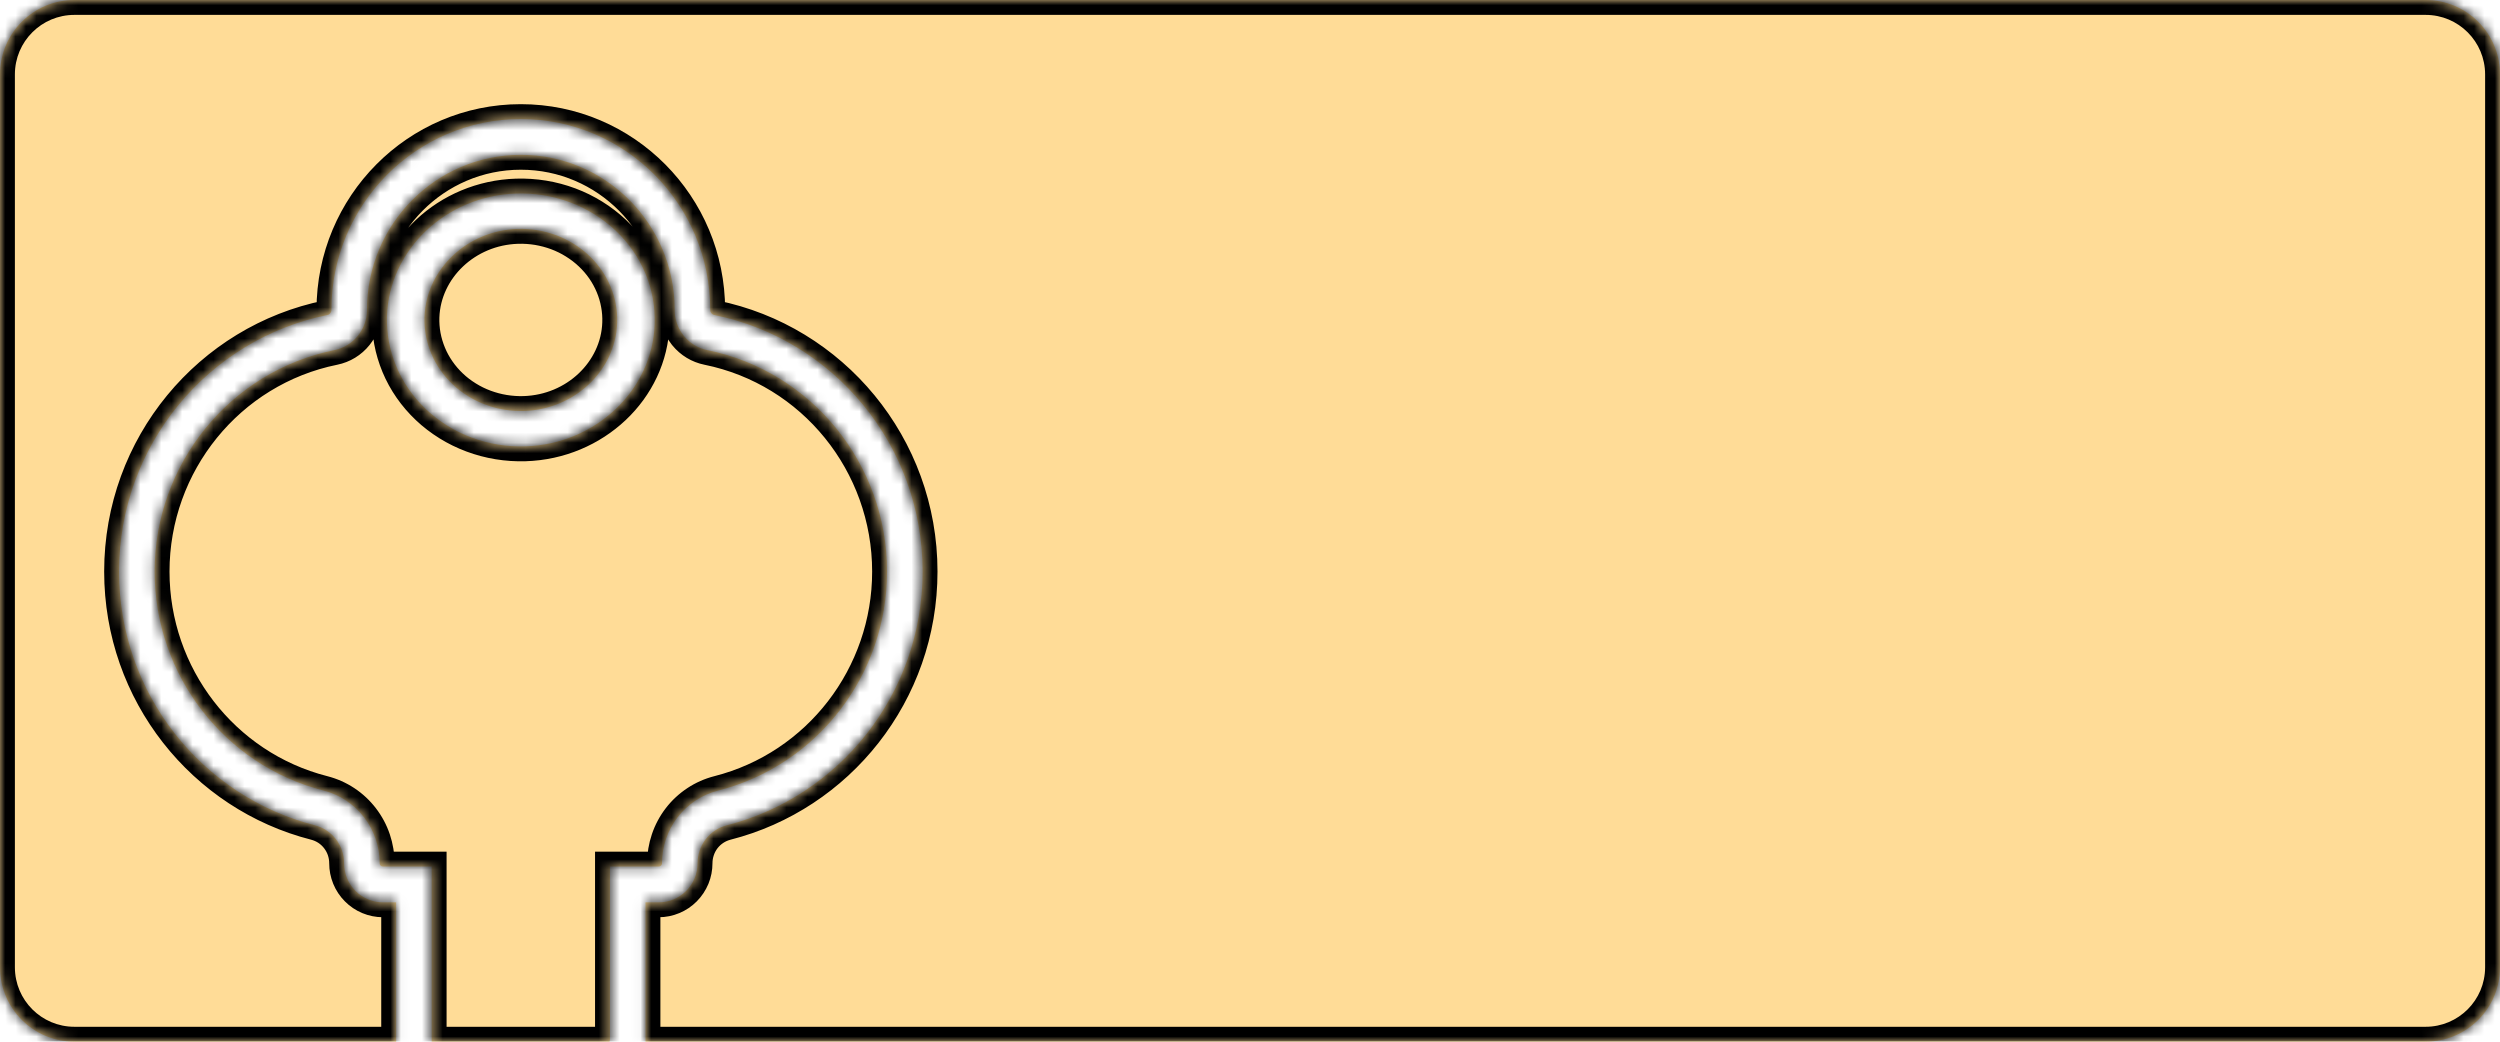 <svg width="240" height="100" viewBox="0 0 240 100" fill="none" xmlns="http://www.w3.org/2000/svg">
<mask id="path-1-inside-1_60_173" fill="white">
<path fill-rule="evenodd" clip-rule="evenodd" d="M0 7.143C0 3.198 3.198 0 7.143 0H232.857C236.802 0 240 3.198 240 7.143V92.857C240 96.802 236.802 100 232.857 100H61.969L61.969 99.998V86.626H63.239C63.733 86.626 64.212 86.528 64.666 86.339C65.124 86.148 65.526 85.878 65.875 85.526C66.225 85.17 66.494 84.766 66.687 84.306C66.876 83.844 66.968 83.363 66.968 82.867C66.968 82.45 67.037 82.045 67.169 81.65C67.302 81.257 67.495 80.893 67.748 80.562C68.001 80.235 68.302 79.956 68.648 79.725C68.994 79.499 69.367 79.334 69.769 79.229C80.575 76.476 88.571 66.616 88.571 54.87C88.571 42.703 79.988 32.557 68.584 30.245C68.467 30.22 68.371 30.164 68.294 30.071C68.222 29.979 68.182 29.872 68.182 29.751V29.747C68.182 19.63 60.04 11.429 49.998 11.429C39.956 11.429 31.815 19.63 31.815 29.747V29.751C31.815 29.872 31.779 29.979 31.702 30.071C31.63 30.164 31.533 30.22 31.417 30.245C20.017 32.557 11.429 42.703 11.429 54.87C11.429 66.616 19.426 76.476 30.232 79.229C30.633 79.334 31.007 79.499 31.353 79.725C31.698 79.956 31.995 80.235 32.249 80.562C32.502 80.893 32.699 81.254 32.832 81.65C32.964 82.045 33.032 82.45 33.032 82.867C33.032 83.363 33.125 83.844 33.313 84.306C33.502 84.766 33.772 85.17 34.121 85.522C34.471 85.878 34.877 86.148 35.331 86.339C35.789 86.528 36.267 86.626 36.761 86.626H38.027V100H7.143C3.198 100 0 96.802 0 92.857V7.143ZM58.519 100H41.444V83.189H36.761C36.715 83.189 36.68 83.181 36.637 83.163C36.599 83.148 36.572 83.129 36.543 83.099C36.511 83.065 36.489 83.038 36.472 82.997C36.454 82.952 36.449 82.914 36.449 82.867C36.449 82.077 36.32 81.301 36.069 80.554C35.815 79.794 35.438 79.092 34.951 78.46C34.467 77.83 33.89 77.29 33.229 76.853C32.566 76.415 31.84 76.094 31.071 75.897C21.519 73.462 14.845 64.774 14.845 54.87C14.845 44.569 22.062 35.648 32.092 33.614C32.99 33.431 33.788 32.946 34.361 32.228C34.927 31.525 35.231 30.658 35.231 29.751V29.747C35.231 21.539 41.83 14.865 49.998 14.865C58.166 14.865 64.766 21.539 64.766 29.747V29.751C64.766 30.642 65.062 31.496 65.61 32.196L65.632 32.224L65.656 32.254C66.231 32.958 67.021 33.434 67.909 33.614C77.941 35.648 85.155 44.568 85.155 54.87C85.155 64.774 78.482 73.462 68.93 75.897C68.161 76.094 67.435 76.415 66.772 76.853C66.111 77.29 65.529 77.83 65.045 78.46C64.561 79.09 64.187 79.793 63.933 80.548C63.681 81.297 63.552 82.075 63.552 82.867C63.552 82.907 63.549 82.946 63.533 82.984C63.513 83.033 63.491 83.064 63.453 83.102C63.424 83.132 63.398 83.148 63.36 83.163C63.319 83.18 63.283 83.189 63.239 83.189H58.553V99.759L58.519 100ZM49.58 18.578C42.833 18.784 37.369 23.958 37.15 30.318C37.121 31.145 37.182 31.974 37.332 32.79C37.481 33.603 37.721 34.397 38.039 35.165C38.361 35.941 38.768 36.681 39.252 37.377C39.733 38.069 40.285 38.709 40.904 39.294C41.522 39.881 42.203 40.402 42.935 40.858C43.672 41.317 44.454 41.7 45.274 42.006C46.093 42.311 46.938 42.537 47.806 42.679C48.669 42.82 49.546 42.878 50.421 42.851C57.17 42.644 62.637 37.472 62.851 31.108C62.878 30.283 62.817 29.454 62.668 28.641C62.518 27.823 62.283 27.025 61.959 26.253C61.636 25.483 61.234 24.743 60.752 24.05C60.269 23.357 59.712 22.713 59.091 22.127C58.472 21.545 57.793 21.023 57.063 20.57C56.33 20.113 55.55 19.729 54.733 19.424C53.915 19.118 53.067 18.891 52.2 18.75C51.335 18.609 50.456 18.551 49.58 18.578ZM40.753 30.429C40.91 25.853 44.854 22.125 49.697 21.976C50.328 21.956 50.961 22.001 51.584 22.1C52.207 22.205 52.814 22.365 53.403 22.584C53.989 22.804 54.548 23.076 55.078 23.409C55.609 23.736 56.096 24.113 56.542 24.532C56.991 24.956 57.39 25.416 57.737 25.916C58.085 26.416 58.373 26.948 58.607 27.504C58.84 28.06 59.01 28.632 59.115 29.22C59.226 29.812 59.268 30.404 59.247 31C59.094 35.581 55.146 39.304 50.304 39.453C49.671 39.472 49.044 39.428 48.42 39.328C47.793 39.224 47.19 39.064 46.601 38.845C46.011 38.624 45.452 38.352 44.922 38.02C44.392 37.693 43.904 37.321 43.459 36.896C43.009 36.473 42.615 36.012 42.267 35.512C41.919 35.012 41.626 34.484 41.398 33.928C41.164 33.368 40.995 32.796 40.884 32.209C40.779 31.62 40.732 31.025 40.753 30.429Z"/>
</mask>
<path fill-rule="evenodd" clip-rule="evenodd" d="M0 7.143C0 3.198 3.198 0 7.143 0H232.857C236.802 0 240 3.198 240 7.143V92.857C240 96.802 236.802 100 232.857 100H61.969L61.969 99.998V86.626H63.239C63.733 86.626 64.212 86.528 64.666 86.339C65.124 86.148 65.526 85.878 65.875 85.526C66.225 85.17 66.494 84.766 66.687 84.306C66.876 83.844 66.968 83.363 66.968 82.867C66.968 82.45 67.037 82.045 67.169 81.65C67.302 81.257 67.495 80.893 67.748 80.562C68.001 80.235 68.302 79.956 68.648 79.725C68.994 79.499 69.367 79.334 69.769 79.229C80.575 76.476 88.571 66.616 88.571 54.87C88.571 42.703 79.988 32.557 68.584 30.245C68.467 30.22 68.371 30.164 68.294 30.071C68.222 29.979 68.182 29.872 68.182 29.751V29.747C68.182 19.63 60.04 11.429 49.998 11.429C39.956 11.429 31.815 19.63 31.815 29.747V29.751C31.815 29.872 31.779 29.979 31.702 30.071C31.63 30.164 31.533 30.22 31.417 30.245C20.017 32.557 11.429 42.703 11.429 54.87C11.429 66.616 19.426 76.476 30.232 79.229C30.633 79.334 31.007 79.499 31.353 79.725C31.698 79.956 31.995 80.235 32.249 80.562C32.502 80.893 32.699 81.254 32.832 81.65C32.964 82.045 33.032 82.45 33.032 82.867C33.032 83.363 33.125 83.844 33.313 84.306C33.502 84.766 33.772 85.17 34.121 85.522C34.471 85.878 34.877 86.148 35.331 86.339C35.789 86.528 36.267 86.626 36.761 86.626H38.027V100H7.143C3.198 100 0 96.802 0 92.857V7.143ZM58.519 100H41.444V83.189H36.761C36.715 83.189 36.68 83.181 36.637 83.163C36.599 83.148 36.572 83.129 36.543 83.099C36.511 83.065 36.489 83.038 36.472 82.997C36.454 82.952 36.449 82.914 36.449 82.867C36.449 82.077 36.32 81.301 36.069 80.554C35.815 79.794 35.438 79.092 34.951 78.46C34.467 77.83 33.89 77.29 33.229 76.853C32.566 76.415 31.84 76.094 31.071 75.897C21.519 73.462 14.845 64.774 14.845 54.87C14.845 44.569 22.062 35.648 32.092 33.614C32.99 33.431 33.788 32.946 34.361 32.228C34.927 31.525 35.231 30.658 35.231 29.751V29.747C35.231 21.539 41.83 14.865 49.998 14.865C58.166 14.865 64.766 21.539 64.766 29.747V29.751C64.766 30.642 65.062 31.496 65.61 32.196L65.632 32.224L65.656 32.254C66.231 32.958 67.021 33.434 67.909 33.614C77.941 35.648 85.155 44.568 85.155 54.87C85.155 64.774 78.482 73.462 68.93 75.897C68.161 76.094 67.435 76.415 66.772 76.853C66.111 77.29 65.529 77.83 65.045 78.46C64.561 79.09 64.187 79.793 63.933 80.548C63.681 81.297 63.552 82.075 63.552 82.867C63.552 82.907 63.549 82.946 63.533 82.984C63.513 83.033 63.491 83.064 63.453 83.102C63.424 83.132 63.398 83.148 63.36 83.163C63.319 83.18 63.283 83.189 63.239 83.189H58.553V99.759L58.519 100ZM49.58 18.578C42.833 18.784 37.369 23.958 37.15 30.318C37.121 31.145 37.182 31.974 37.332 32.79C37.481 33.603 37.721 34.397 38.039 35.165C38.361 35.941 38.768 36.681 39.252 37.377C39.733 38.069 40.285 38.709 40.904 39.294C41.522 39.881 42.203 40.402 42.935 40.858C43.672 41.317 44.454 41.7 45.274 42.006C46.093 42.311 46.938 42.537 47.806 42.679C48.669 42.82 49.546 42.878 50.421 42.851C57.17 42.644 62.637 37.472 62.851 31.108C62.878 30.283 62.817 29.454 62.668 28.641C62.518 27.823 62.283 27.025 61.959 26.253C61.636 25.483 61.234 24.743 60.752 24.05C60.269 23.357 59.712 22.713 59.091 22.127C58.472 21.545 57.793 21.023 57.063 20.57C56.33 20.113 55.55 19.729 54.733 19.424C53.915 19.118 53.067 18.891 52.2 18.75C51.335 18.609 50.456 18.551 49.58 18.578ZM40.753 30.429C40.91 25.853 44.854 22.125 49.697 21.976C50.328 21.956 50.961 22.001 51.584 22.1C52.207 22.205 52.814 22.365 53.403 22.584C53.989 22.804 54.548 23.076 55.078 23.409C55.609 23.736 56.096 24.113 56.542 24.532C56.991 24.956 57.39 25.416 57.737 25.916C58.085 26.416 58.373 26.948 58.607 27.504C58.84 28.06 59.01 28.632 59.115 29.22C59.226 29.812 59.268 30.404 59.247 31C59.094 35.581 55.146 39.304 50.304 39.453C49.671 39.472 49.044 39.428 48.42 39.328C47.793 39.224 47.19 39.064 46.601 38.845C46.011 38.624 45.452 38.352 44.922 38.02C44.392 37.693 43.904 37.321 43.459 36.896C43.009 36.473 42.615 36.012 42.267 35.512C41.919 35.012 41.626 34.484 41.398 33.928C41.164 33.368 40.995 32.796 40.884 32.209C40.779 31.62 40.732 31.025 40.753 30.429Z" fill="#FFDC97"/>
<path d="M61.969 100L60.554 99.804L60.329 101.429H61.969V100ZM61.969 99.998L63.384 100.194L63.398 100.096V99.998H61.969ZM61.969 86.626V85.197H60.541V86.626H61.969ZM64.666 86.339L64.117 85.02L64.117 85.02L64.666 86.339ZM65.875 85.526L66.889 86.532L66.894 86.527L65.875 85.526ZM66.687 84.306L68.004 84.858L68.009 84.847L66.687 84.306ZM67.169 81.65L65.816 81.193L65.815 81.195L67.169 81.65ZM67.748 80.562L66.618 79.687L66.612 79.695L67.748 80.562ZM68.648 79.725L67.865 78.53L67.855 78.537L68.648 79.725ZM69.769 79.229L69.416 77.844L69.409 77.847L69.769 79.229ZM68.584 30.245L68.283 31.642L68.291 31.643L68.3 31.645L68.584 30.245ZM68.294 30.071L67.168 30.949L67.179 30.963L67.19 30.977L68.294 30.071ZM49.998 11.429L49.998 10L49.998 10L49.998 11.429ZM31.702 30.071L30.602 29.159L30.587 29.177L30.573 29.196L31.702 30.071ZM31.417 30.245L31.701 31.645L31.71 31.643L31.719 31.641L31.417 30.245ZM11.429 54.87L12.857 54.87L12.857 54.87L11.429 54.87ZM30.232 79.229L30.591 77.846L30.584 77.845L30.232 79.229ZM31.353 79.725L32.146 78.537L32.135 78.53L31.353 79.725ZM32.249 80.562L33.383 79.694L33.379 79.688L32.249 80.562ZM32.832 81.65L34.186 81.197L34.186 81.196L32.832 81.65ZM33.313 84.306L31.991 84.846L31.992 84.849L33.313 84.306ZM34.121 85.522L35.14 84.521L35.136 84.516L34.121 85.522ZM35.331 86.339L34.778 87.656L34.785 87.659L35.331 86.339ZM38.027 86.626H39.456V85.197H38.027V86.626ZM38.027 100V101.429H39.456V100H38.027ZM41.444 100H40.015V101.429H41.444V100ZM58.519 100V101.429H59.763L59.934 100.197L58.519 100ZM41.444 83.189H42.872V81.76H41.444V83.189ZM36.637 83.163L37.185 81.844L37.176 81.84L37.168 81.837L36.637 83.163ZM36.543 83.099L35.508 84.084L35.519 84.095L35.53 84.106L36.543 83.099ZM36.472 82.997L35.15 83.536L35.152 83.542L36.472 82.997ZM36.069 80.554L34.714 81.006L34.715 81.007L36.069 80.554ZM34.951 78.46L33.819 79.331L33.819 79.331L34.951 78.46ZM33.229 76.853L32.441 78.044L32.441 78.045L33.229 76.853ZM31.071 75.897L31.424 74.513L31.424 74.513L31.071 75.897ZM14.845 54.87L16.273 54.87L16.273 54.87L14.845 54.87ZM32.092 33.614L32.376 35.014L32.377 35.014L32.092 33.614ZM34.361 32.228L33.248 31.332L33.244 31.337L34.361 32.228ZM49.998 14.865L49.998 13.436L49.998 13.436L49.998 14.865ZM65.61 32.196L64.484 33.076L64.489 33.082L64.493 33.087L65.61 32.196ZM65.632 32.224L66.752 31.337L66.749 31.333L65.632 32.224ZM65.656 32.254L64.536 33.141L64.543 33.15L64.55 33.159L65.656 32.254ZM67.909 33.614L67.624 35.014L67.625 35.014L67.909 33.614ZM85.155 54.87L83.726 54.87L83.726 54.87L85.155 54.87ZM68.93 75.897L68.577 74.513L68.576 74.513L68.93 75.897ZM66.772 76.853L65.984 75.661L65.984 75.662L66.772 76.853ZM65.045 78.46L66.178 79.331L66.178 79.33L65.045 78.46ZM63.933 80.548L65.287 81.004L65.287 81.003L63.933 80.548ZM63.533 82.984L62.218 82.426L62.214 82.435L63.533 82.984ZM63.453 83.102L62.446 82.089L62.439 82.096L62.432 82.103L63.453 83.102ZM63.36 83.163L62.829 81.837L62.822 81.839L62.816 81.842L63.36 83.163ZM58.553 83.189V81.76H57.124V83.189H58.553ZM58.553 99.759L59.968 99.955L59.981 99.857V99.759H58.553ZM37.15 30.318L38.578 30.368L38.578 30.367L37.15 30.318ZM49.58 18.578L49.623 20.006L49.624 20.006L49.58 18.578ZM37.332 32.79L38.737 32.532L38.737 32.532L37.332 32.79ZM38.039 35.165L39.359 34.618L39.359 34.618L38.039 35.165ZM39.252 37.377L38.079 38.193L38.079 38.193L39.252 37.377ZM40.904 39.294L41.887 38.258L41.885 38.257L40.904 39.294ZM42.935 40.858L43.691 39.646L43.691 39.645L42.935 40.858ZM45.274 42.006L44.774 43.344L44.776 43.345L45.274 42.006ZM47.806 42.679L48.038 41.269L48.036 41.269L47.806 42.679ZM50.421 42.851L50.377 41.423L50.376 41.423L50.421 42.851ZM62.851 31.108L61.423 31.06L61.423 31.06L62.851 31.108ZM62.668 28.641L61.263 28.898L61.263 28.898L62.668 28.641ZM61.959 26.253L63.277 25.701L63.276 25.7L61.959 26.253ZM60.752 24.05L59.579 24.866L59.579 24.867L60.752 24.05ZM59.091 22.127L60.072 21.088L60.07 21.086L59.091 22.127ZM57.063 20.57L56.308 21.782L56.309 21.783L57.063 20.57ZM54.733 19.424L54.233 20.762L54.233 20.762L54.733 19.424ZM52.2 18.75L51.969 20.16L51.97 20.16L52.2 18.75ZM49.697 21.976L49.74 23.404L49.742 23.404L49.697 21.976ZM40.753 30.429L42.18 30.479L42.181 30.478L40.753 30.429ZM51.584 22.1L51.82 20.691L51.808 20.689L51.584 22.1ZM53.403 22.584L53.906 21.247L53.901 21.245L53.403 22.584ZM55.078 23.409L54.32 24.619L54.328 24.625L55.078 23.409ZM56.542 24.532L57.523 23.494L57.521 23.492L56.542 24.532ZM57.737 25.916L56.564 26.731L56.565 26.733L57.737 25.916ZM58.607 27.504L59.925 26.953L59.924 26.951L58.607 27.504ZM59.115 29.22L57.709 29.474L57.711 29.483L59.115 29.22ZM59.247 31L57.819 30.95L57.819 30.953L59.247 31ZM50.304 39.453L50.26 38.025L50.259 38.025L50.304 39.453ZM48.42 39.328L48.188 40.737L48.193 40.738L48.42 39.328ZM46.601 38.845L46.101 40.183L46.103 40.184L46.601 38.845ZM44.922 38.02L45.679 36.809L45.673 36.805L44.922 38.02ZM43.459 36.896L44.444 35.862L44.438 35.857L43.459 36.896ZM42.267 35.512L41.094 36.328L41.094 36.328L42.267 35.512ZM41.398 33.928L42.719 33.384L42.717 33.379L41.398 33.928ZM40.884 32.209L39.478 32.46L39.48 32.473L40.884 32.209ZM7.143 -1.429C2.409 -1.429 -1.429 2.409 -1.429 7.143H1.429C1.429 3.987 3.987 1.429 7.143 1.429V-1.429ZM232.857 -1.429H7.143V1.429H232.857V-1.429ZM241.429 7.143C241.429 2.409 237.591 -1.429 232.857 -1.429V1.429C236.013 1.429 238.571 3.987 238.571 7.143H241.429ZM241.429 92.857V7.143H238.571V92.857H241.429ZM232.857 101.429C237.591 101.429 241.429 97.591 241.429 92.857H238.571C238.571 96.013 236.013 98.571 232.857 98.571V101.429ZM61.969 101.429H232.857V98.571H61.969V101.429ZM63.384 100.196L63.384 100.194L60.554 99.802L60.554 99.804L63.384 100.196ZM63.398 99.998V86.626H60.541V99.998H63.398ZM61.969 88.054H63.239V85.197H61.969V88.054ZM63.239 88.054C63.926 88.054 64.59 87.918 65.215 87.657L64.117 85.02C63.833 85.138 63.541 85.197 63.239 85.197V88.054ZM65.215 87.658C65.847 87.394 66.407 87.018 66.889 86.532L64.861 84.519C64.644 84.738 64.401 84.902 64.117 85.02L65.215 87.658ZM66.894 86.527C67.37 86.043 67.741 85.487 68.004 84.858L65.369 83.754C65.247 84.046 65.08 84.297 64.856 84.525L66.894 86.527ZM68.009 84.847C68.27 84.21 68.397 83.545 68.397 82.867H65.54C65.54 83.181 65.482 83.478 65.365 83.765L68.009 84.847ZM68.397 82.867C68.397 82.61 68.439 82.358 68.524 82.105L65.815 81.195C65.635 81.732 65.54 82.29 65.54 82.867H68.397ZM68.523 82.107C68.606 81.86 68.726 81.635 68.883 81.429L66.612 79.695C66.264 80.151 65.998 80.654 65.816 81.193L68.523 82.107ZM68.877 81.437C69.034 81.234 69.221 81.061 69.441 80.914L67.855 78.537C67.384 78.851 66.969 79.235 66.619 79.687L68.877 81.437ZM69.431 80.921C69.646 80.779 69.877 80.677 70.129 80.611L69.409 77.847C68.858 77.99 68.341 78.219 67.865 78.53L69.431 80.921ZM70.122 80.613C81.552 77.701 90 67.278 90 54.87H87.143C87.143 65.954 79.598 75.251 69.416 77.845L70.122 80.613ZM90 54.87C90 42.017 80.932 31.291 68.868 28.845L68.3 31.645C79.044 33.823 87.143 43.388 87.143 54.87H90ZM68.885 28.849C68.962 28.865 69.056 28.897 69.155 28.956C69.254 29.015 69.336 29.088 69.399 29.165L67.19 30.977C67.485 31.337 67.873 31.553 68.283 31.642L68.885 28.849ZM69.421 29.193C69.469 29.255 69.519 29.337 69.556 29.44C69.593 29.544 69.611 29.651 69.611 29.751H66.754C66.754 30.216 66.916 30.627 67.168 30.949L69.421 29.193ZM69.611 29.751V29.747H66.754V29.751H69.611ZM69.611 29.747C69.611 18.851 60.839 10 49.998 10V12.857C59.241 12.857 66.754 20.409 66.754 29.747H69.611ZM49.998 10C39.157 10 30.386 18.851 30.386 29.747H33.243C33.243 20.409 40.755 12.857 49.998 12.857L49.998 10ZM30.386 29.747V29.751H33.243V29.747H30.386ZM30.386 29.751C30.386 29.668 30.399 29.564 30.438 29.451C30.479 29.336 30.537 29.238 30.602 29.159L32.801 30.983C33.103 30.619 33.243 30.185 33.243 29.751H30.386ZM30.573 29.196C30.644 29.104 30.735 29.023 30.839 28.96C30.941 28.898 31.038 28.865 31.115 28.849L31.719 31.641C32.123 31.554 32.529 31.336 32.831 30.947L30.573 29.196ZM31.133 28.845C19.073 31.291 10 42.017 10 54.87L12.857 54.87C12.857 43.389 20.96 33.823 31.701 31.645L31.133 28.845ZM10 54.87C10 67.278 18.449 77.701 29.879 80.613L30.584 77.845C20.403 75.251 12.857 65.954 12.857 54.87H10ZM29.871 80.611C30.123 80.677 30.354 80.779 30.571 80.921L32.135 78.53C31.659 78.219 31.143 77.99 30.591 77.847L29.871 80.611ZM30.559 80.913C30.775 81.057 30.959 81.229 31.119 81.436L33.379 79.688C33.032 79.24 32.622 78.855 32.146 78.537L30.559 80.913ZM31.114 81.43C31.278 81.645 31.398 81.867 31.477 82.104L34.186 81.196C34 80.641 33.725 80.141 33.383 79.694L31.114 81.43ZM31.477 82.103C31.562 82.358 31.604 82.61 31.604 82.867H34.461C34.461 82.29 34.366 81.733 34.186 81.197L31.477 82.103ZM31.604 82.867C31.604 83.545 31.731 84.209 31.991 84.846L34.636 83.766C34.518 83.478 34.461 83.181 34.461 82.867H31.604ZM31.992 84.849C32.253 85.485 32.628 86.045 33.107 86.528L35.136 84.516C34.916 84.295 34.752 84.048 34.635 83.763L31.992 84.849ZM33.102 86.523C33.59 87.02 34.156 87.395 34.778 87.656L35.884 85.022C35.598 84.901 35.352 84.736 35.14 84.521L33.102 86.523ZM34.785 87.659C35.411 87.918 36.074 88.054 36.761 88.054V85.197C36.46 85.197 36.167 85.138 35.876 85.018L34.785 87.659ZM36.761 88.054H38.027V85.197H36.761V88.054ZM36.599 86.626V100H39.456V86.626H36.599ZM7.143 101.429H38.027V98.571H7.143V101.429ZM-1.429 92.857C-1.429 97.591 2.409 101.429 7.143 101.429V98.571C3.987 98.571 1.429 96.013 1.429 92.857H-1.429ZM-1.429 7.143V92.857H1.429V7.143H-1.429ZM41.444 101.429H58.519V98.571H41.444V101.429ZM42.872 100V83.189H40.015V100H42.872ZM41.444 81.76H36.761V84.618H41.444V81.76ZM36.761 81.76C36.829 81.76 36.91 81.767 36.998 81.786C37.084 81.805 37.149 81.829 37.185 81.844L36.089 84.482C36.277 84.561 36.499 84.618 36.761 84.618V81.76ZM37.168 81.837C37.238 81.865 37.317 81.905 37.398 81.96C37.475 82.014 37.529 82.064 37.556 82.092L35.53 84.106C35.669 84.246 35.854 84.388 36.107 84.49L37.168 81.837ZM37.577 82.113C37.581 82.118 37.62 82.158 37.665 82.222C37.716 82.293 37.759 82.371 37.792 82.451L35.152 83.542C35.264 83.814 35.418 83.99 35.508 84.084L37.577 82.113ZM37.795 82.457C37.823 82.525 37.846 82.603 37.861 82.689C37.875 82.77 37.877 82.835 37.877 82.867H35.02C35.02 83.054 35.046 83.284 35.15 83.536L37.795 82.457ZM37.877 82.867C37.877 81.92 37.722 80.991 37.424 80.1L34.715 81.007C34.917 81.612 35.02 82.234 35.02 82.867H37.877ZM37.424 80.101C37.118 79.187 36.664 78.344 36.084 77.589L33.819 79.331C34.211 79.84 34.512 80.402 34.714 81.006L37.424 80.101ZM36.084 77.589C35.505 76.836 34.811 76.187 34.017 75.661L32.441 78.045C32.968 78.393 33.43 78.825 33.819 79.331L36.084 77.589ZM34.017 75.661C33.221 75.135 32.347 74.749 31.424 74.513L30.718 77.282C31.333 77.439 31.912 77.695 32.441 78.044L34.017 75.661ZM31.424 74.513C22.514 72.241 16.273 64.131 16.273 54.87H13.416C13.416 65.417 20.524 74.683 30.718 77.282L31.424 74.513ZM16.273 54.87C16.273 45.239 23.022 36.911 32.376 35.014L31.808 32.214C21.102 34.385 13.416 43.9 13.416 54.87L16.273 54.87ZM32.377 35.014C33.601 34.765 34.695 34.101 35.478 33.119L33.244 31.337C32.882 31.791 32.379 32.098 31.808 32.214L32.377 35.014ZM35.474 33.124C36.246 32.164 36.659 30.981 36.659 29.751H33.802C33.802 30.335 33.608 30.885 33.248 31.332L35.474 33.124ZM36.659 29.751V29.747H33.802V29.751H36.659ZM36.659 29.747C36.659 22.316 42.631 16.293 49.998 16.293L49.998 13.436C41.03 13.436 33.802 20.762 33.802 29.747H36.659ZM49.998 16.293C57.365 16.293 63.337 22.316 63.337 29.747H66.194C66.194 20.762 58.967 13.436 49.998 13.436V16.293ZM63.337 29.747V29.751H66.194V29.747H63.337ZM63.337 29.751C63.337 30.964 63.742 32.127 64.484 33.076L66.735 31.316C66.383 30.866 66.194 30.321 66.194 29.751H63.337ZM64.493 33.087L64.516 33.116L66.749 31.333L66.726 31.305L64.493 33.087ZM64.513 33.111L64.536 33.141L66.776 31.367L66.752 31.337L64.513 33.111ZM64.55 33.159C65.334 34.117 66.414 34.768 67.624 35.014L68.192 32.214C67.629 32.099 67.129 31.799 66.762 31.35L64.55 33.159ZM67.625 35.014C76.981 36.911 83.726 45.237 83.726 54.87H86.584C86.584 43.899 78.901 34.385 68.192 32.214L67.625 35.014ZM83.726 54.87C83.726 64.131 77.487 72.241 68.577 74.513L69.282 77.282C79.477 74.683 86.584 65.417 86.584 54.87L83.726 54.87ZM68.576 74.513C67.653 74.749 66.78 75.135 65.984 75.661L67.559 78.045C68.089 77.695 68.668 77.439 69.283 77.282L68.576 74.513ZM65.984 75.662C65.193 76.185 64.493 76.833 63.912 77.59L66.178 79.33C66.564 78.828 67.03 78.395 67.56 78.044L65.984 75.662ZM63.913 77.589C63.331 78.346 62.883 79.19 62.579 80.093L65.287 81.003C65.491 80.397 65.791 79.834 66.178 79.331L63.913 77.589ZM62.58 80.092C62.278 80.986 62.123 81.918 62.123 82.867H64.98C64.98 82.232 65.084 81.607 65.287 81.004L62.58 80.092ZM62.123 82.867C62.123 82.856 62.119 82.66 62.218 82.426L64.848 83.543C64.979 83.233 64.98 82.958 64.98 82.867H62.123ZM62.214 82.435C62.233 82.389 62.267 82.319 62.32 82.241C62.372 82.165 62.421 82.114 62.446 82.089L64.46 84.115C64.62 83.956 64.753 83.77 64.852 83.534L62.214 82.435ZM62.432 82.103C62.48 82.053 62.549 81.993 62.637 81.936C62.722 81.882 62.794 81.851 62.829 81.837L63.89 84.489C64.082 84.413 64.284 84.295 64.474 84.101L62.432 82.103ZM62.816 81.842C62.845 81.83 62.904 81.807 62.985 81.789C63.069 81.77 63.156 81.76 63.239 81.76V84.618C63.52 84.618 63.744 84.55 63.903 84.484L62.816 81.842ZM63.239 81.76H58.553V84.618H63.239V81.76ZM57.124 83.189V99.759H59.981V83.189H57.124ZM57.138 99.562L57.104 99.803L59.934 100.197L59.968 99.955L57.138 99.562ZM38.578 30.367C38.768 24.827 43.56 20.191 49.623 20.006L49.536 17.15C42.106 17.377 35.969 23.088 35.722 30.269L38.578 30.367ZM38.737 32.532C38.606 31.817 38.552 31.091 38.578 30.368L35.722 30.268C35.69 31.198 35.758 32.131 35.927 33.049L38.737 32.532ZM39.359 34.618C39.077 33.938 38.867 33.241 38.737 32.532L35.927 33.048C36.096 33.966 36.365 34.856 36.719 35.712L39.359 34.618ZM40.425 36.562C39.998 35.946 39.64 35.296 39.359 34.618L36.719 35.712C37.081 36.586 37.539 37.416 38.079 38.193L40.425 36.562ZM41.885 38.257C41.337 37.738 40.849 37.172 40.425 36.562L38.079 38.193C38.617 38.966 39.233 39.681 39.922 40.332L41.885 38.257ZM43.691 39.645C43.036 39.237 42.431 38.775 41.887 38.258L39.92 40.331C40.613 40.988 41.371 41.567 42.18 42.07L43.691 39.645ZM45.774 40.668C45.041 40.394 44.344 40.053 43.691 39.646L42.179 42.07C42.999 42.581 43.868 43.006 44.774 43.344L45.774 40.668ZM48.036 41.269C47.261 41.142 46.507 40.941 45.773 40.668L44.776 43.345C45.68 43.682 46.615 43.932 47.577 44.089L48.036 41.269ZM50.376 41.423C49.593 41.447 48.809 41.396 48.038 41.269L47.575 44.088C48.529 44.245 49.498 44.309 50.465 44.279L50.376 41.423ZM61.423 31.06C61.237 36.603 56.444 41.237 50.377 41.423L50.465 44.279C57.895 44.051 64.037 38.342 64.278 31.156L61.423 31.06ZM61.263 28.898C61.394 29.611 61.447 30.337 61.423 31.06L64.278 31.156C64.31 30.229 64.241 29.298 64.073 28.383L61.263 28.898ZM60.642 26.805C60.925 27.48 61.131 28.18 61.263 28.898L64.073 28.383C63.905 27.467 63.641 26.569 63.277 25.701L60.642 26.805ZM59.579 24.867C60.002 25.473 60.356 26.124 60.642 26.806L63.276 25.7C62.916 24.841 62.466 24.013 61.924 23.234L59.579 24.867ZM58.11 23.166C58.662 23.687 59.154 24.255 59.579 24.866L61.925 23.235C61.384 22.458 60.763 21.74 60.072 21.088L58.11 23.166ZM56.309 21.783C56.959 22.187 57.564 22.651 58.112 23.168L60.07 21.086C59.381 20.439 58.627 19.86 57.817 19.357L56.309 21.783ZM54.233 20.762C54.961 21.034 55.656 21.376 56.308 21.782L57.819 19.357C57.004 18.85 56.138 18.424 55.233 18.085L54.233 20.762ZM51.97 20.16C52.744 20.286 53.501 20.488 54.233 20.762L55.233 18.086C54.328 17.747 53.39 17.497 52.429 17.34L51.97 20.16ZM49.624 20.006C50.408 19.982 51.195 20.034 51.969 20.16L52.43 17.34C51.475 17.184 50.504 17.12 49.535 17.15L49.624 20.006ZM49.653 20.549C44.127 20.718 39.51 24.983 39.325 30.38L42.181 30.478C42.309 26.722 45.58 23.532 49.74 23.404L49.653 20.549ZM51.808 20.689C51.104 20.577 50.381 20.525 49.651 20.549L49.742 23.404C50.276 23.387 50.818 23.425 51.36 23.511L51.808 20.689ZM53.901 21.245C53.224 20.994 52.53 20.81 51.82 20.691L51.348 23.509C51.884 23.599 52.403 23.737 52.906 23.923L53.901 21.245ZM55.837 22.198C55.221 21.812 54.574 21.498 53.906 21.247L52.901 23.922C53.403 24.11 53.876 24.341 54.32 24.619L55.837 22.198ZM57.521 23.492C57.008 23.009 56.444 22.572 55.828 22.193L54.328 24.625C54.774 24.899 55.185 25.217 55.563 25.573L57.521 23.492ZM58.911 25.101C58.504 24.516 58.04 23.982 57.523 23.494L55.561 25.571C55.942 25.931 56.275 26.316 56.564 26.731L58.911 25.101ZM59.924 26.951C59.654 26.308 59.318 25.686 58.91 25.1L56.565 26.733C56.852 27.145 57.093 27.588 57.29 28.058L59.924 26.951ZM60.521 28.967C60.397 28.275 60.197 27.603 59.925 26.953L57.289 28.056C57.482 28.517 57.622 28.989 57.709 29.474L60.521 28.967ZM60.675 31.05C60.699 30.353 60.65 29.656 60.52 28.958L57.711 29.483C57.802 29.969 57.837 30.455 57.819 30.95L60.675 31.05ZM50.347 40.881C55.871 40.711 60.495 36.452 60.675 31.048L57.819 30.953C57.694 34.71 54.421 37.897 50.26 38.025L50.347 40.881ZM48.193 40.738C48.9 40.852 49.619 40.903 50.348 40.881L50.259 38.025C49.724 38.042 49.187 38.004 48.647 37.917L48.193 40.738ZM46.103 40.184C46.779 40.435 47.47 40.619 48.188 40.737L48.653 37.918C48.115 37.829 47.602 37.693 47.099 37.506L46.103 40.184ZM44.164 39.231C44.78 39.617 45.426 39.931 46.101 40.183L47.101 37.507C46.596 37.318 46.124 37.087 45.679 36.809L44.164 39.231ZM42.473 37.93C42.994 38.427 43.562 38.859 44.17 39.235L45.673 36.805C45.221 36.526 44.813 36.214 44.444 35.862L42.473 37.93ZM41.094 36.328C41.497 36.907 41.955 37.443 42.479 37.936L44.438 35.857C44.062 35.502 43.733 35.117 43.439 34.696L41.094 36.328ZM40.077 34.472C40.348 35.13 40.692 35.749 41.094 36.328L43.44 34.697C43.147 34.275 42.905 33.837 42.719 33.384L40.077 34.472ZM39.48 32.473C39.609 33.158 39.807 33.824 40.079 34.477L42.717 33.379C42.522 32.911 42.38 32.435 42.288 31.944L39.48 32.473ZM39.325 30.378C39.3 31.083 39.356 31.779 39.478 32.46L42.29 31.957C42.201 31.46 42.163 30.967 42.18 30.479L39.325 30.378Z" fill="black" mask="url(#path-1-inside-1_60_173)"/>
</svg>
